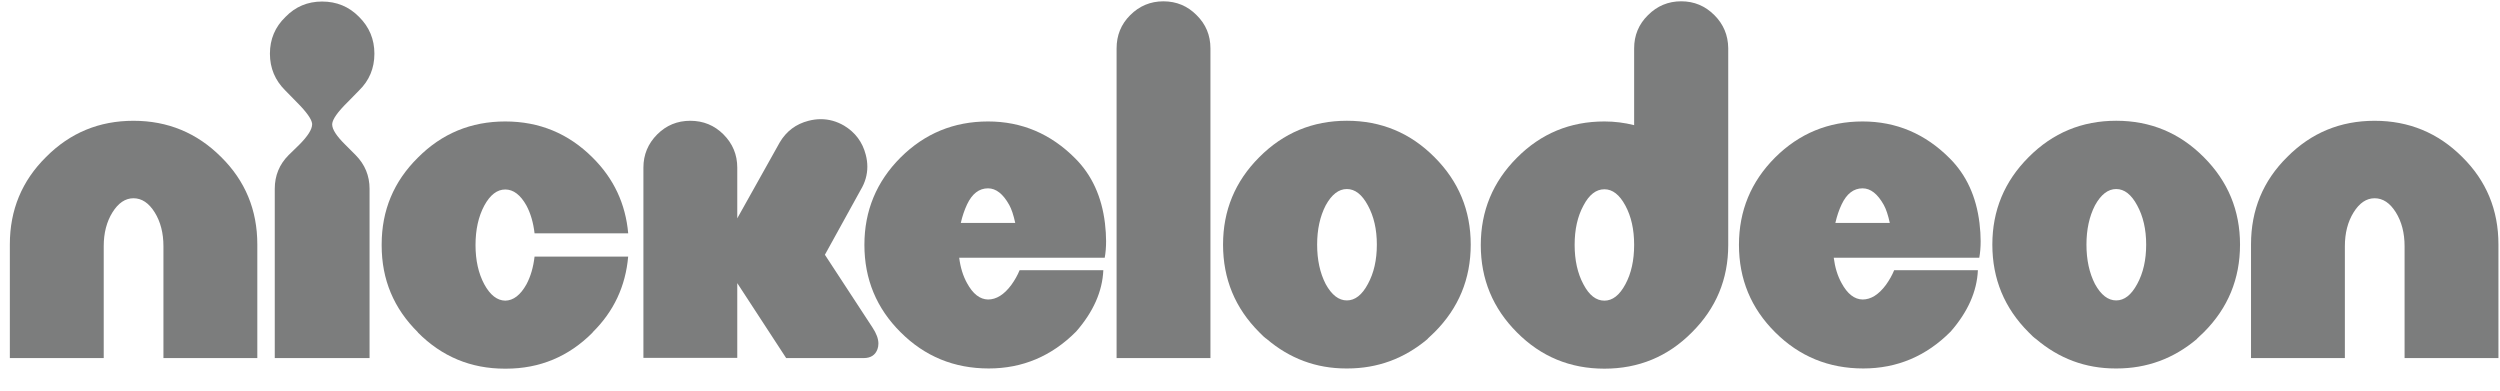 <svg width="96" height="15" viewBox="0 0 96 15" fill="none" xmlns="http://www.w3.org/2000/svg">
<path d="M5.125 4.638C6.442 4.638 7.563 5.102 8.49 6.028C9.417 6.943 9.881 8.062 9.881 9.384V13.75H6.276V9.455C6.276 8.948 6.164 8.514 5.94 8.154C5.715 7.794 5.444 7.613 5.125 7.613C4.812 7.613 4.544 7.794 4.319 8.154C4.095 8.514 3.983 8.948 3.983 9.455V13.75H0.378V9.384C0.378 8.062 0.842 6.943 1.769 6.028C2.69 5.101 3.808 4.638 5.125 4.638Z" fill="#7C7D7D"/>
<path d="M13.35 3.921C12.966 4.299 12.768 4.579 12.756 4.762V4.78C12.756 4.969 12.925 5.229 13.261 5.559L13.659 5.958C14.014 6.318 14.191 6.749 14.191 7.251V13.751H10.551V7.25C10.551 6.743 10.728 6.312 11.082 5.957L11.49 5.559C11.82 5.228 11.986 4.966 11.986 4.771V4.753C11.968 4.576 11.77 4.298 11.393 3.921L10.959 3.478C10.563 3.088 10.365 2.616 10.365 2.061C10.365 1.506 10.563 1.036 10.959 0.653C11.342 0.257 11.812 0.059 12.367 0.059C12.928 0.059 13.4 0.254 13.784 0.644C14.179 1.034 14.377 1.506 14.377 2.061C14.377 2.622 14.179 3.094 13.784 3.478L13.35 3.921Z" fill="#7C7D7D"/>
<path d="M20.217 10.916C20.377 10.615 20.48 10.261 20.527 9.853H24.122C24.022 10.993 23.567 11.961 22.759 12.758V12.767C21.838 13.694 20.728 14.157 19.429 14.157H19.385C18.08 14.157 16.967 13.694 16.046 12.767V12.758C15.119 11.843 14.656 10.733 14.656 9.428V9.384C14.656 8.079 15.119 6.969 16.046 6.054C16.967 5.127 18.086 4.664 19.402 4.664C20.713 4.664 21.832 5.127 22.759 6.054C23.568 6.857 24.022 7.825 24.123 8.959H20.527C20.48 8.551 20.377 8.197 20.217 7.896C19.987 7.483 19.715 7.276 19.402 7.276C19.089 7.276 18.821 7.483 18.596 7.896C18.372 8.316 18.26 8.82 18.26 9.411C18.26 9.995 18.372 10.497 18.596 10.916C18.821 11.329 19.089 11.539 19.402 11.545C19.715 11.539 19.987 11.329 20.217 10.916Z" fill="#7C7D7D"/>
<path d="M31.676 9.783L33.501 12.573C33.654 12.803 33.731 13.01 33.731 13.193C33.731 13.269 33.719 13.34 33.696 13.405C33.613 13.635 33.436 13.75 33.164 13.75H30.189L28.311 10.872V13.742H24.707V6.436C24.707 5.94 24.884 5.515 25.238 5.16C25.587 4.812 26.009 4.638 26.505 4.638C27.006 4.638 27.432 4.812 27.78 5.16C28.134 5.515 28.311 5.939 28.311 6.436V8.384L29.941 5.47C30.195 5.039 30.564 4.762 31.048 4.638C31.207 4.597 31.364 4.576 31.517 4.576C31.83 4.576 32.128 4.659 32.412 4.824C32.842 5.084 33.12 5.456 33.244 5.939C33.285 6.093 33.306 6.247 33.306 6.4C33.306 6.713 33.22 7.011 33.049 7.294L31.676 9.783Z" fill="#7C7D7D"/>
<path d="M37.94 4.664C39.233 4.664 40.349 5.137 41.287 6.081C41.925 6.719 42.306 7.548 42.43 8.57C42.459 8.817 42.474 9.048 42.474 9.26C42.474 9.496 42.456 9.709 42.421 9.898H36.833C36.88 10.27 36.98 10.595 37.134 10.872C37.359 11.286 37.627 11.495 37.94 11.501C38.259 11.501 38.557 11.315 38.834 10.943C38.97 10.754 39.076 10.565 39.153 10.376H42.368C42.332 11.191 41.984 11.976 41.323 12.732C40.384 13.677 39.265 14.149 37.967 14.149C36.638 14.149 35.51 13.685 34.584 12.759C33.657 11.838 33.193 10.719 33.193 9.402C33.193 8.092 33.657 6.973 34.584 6.046C35.51 5.125 36.629 4.664 37.94 4.664ZM38.985 8.561C38.92 8.259 38.843 8.029 38.755 7.87C38.518 7.445 38.247 7.232 37.94 7.232C37.597 7.232 37.329 7.439 37.134 7.852C37.034 8.065 36.954 8.301 36.895 8.56L38.985 8.561Z" fill="#7C7D7D"/>
<path d="M44.674 0.051C45.176 0.051 45.601 0.228 45.95 0.582C46.304 0.93 46.481 1.356 46.481 1.858V13.751H42.877V1.857C42.877 1.356 43.05 0.93 43.399 0.582C43.753 0.228 44.178 0.051 44.674 0.051Z" fill="#7C7D7D"/>
<path d="M55.085 6.036C56.012 6.963 56.476 8.082 56.476 9.393C56.476 10.709 56.012 11.831 55.085 12.758C55.056 12.788 55 12.841 54.917 12.917C54.846 12.982 54.811 13.018 54.811 13.024C53.919 13.773 52.895 14.149 51.738 14.149H51.694C50.542 14.149 49.524 13.77 48.639 13.015C48.58 12.979 48.485 12.894 48.355 12.758C47.428 11.831 46.965 10.71 46.965 9.393C46.965 8.082 47.428 6.964 48.355 6.037C49.282 5.104 50.404 4.637 51.721 4.637C53.037 4.637 54.158 5.104 55.085 6.036ZM52.526 10.907C52.756 10.488 52.871 9.984 52.871 9.393C52.871 8.808 52.756 8.307 52.526 7.887C52.301 7.468 52.033 7.259 51.72 7.259C51.407 7.259 51.136 7.468 50.906 7.887C50.687 8.313 50.578 8.814 50.578 9.393C50.578 9.977 50.687 10.482 50.906 10.907C51.136 11.327 51.407 11.536 51.72 11.536C52.033 11.536 52.302 11.326 52.526 10.907Z" fill="#7C7D7D"/>
<path d="M64.965 12.767C64.044 13.694 62.925 14.157 61.609 14.157C60.292 14.157 59.174 13.694 58.253 12.767C57.326 11.84 56.862 10.721 56.862 9.411C56.862 8.1 57.326 6.981 58.253 6.054C59.174 5.128 60.292 4.664 61.609 4.664C61.998 4.664 62.379 4.712 62.751 4.806V1.857C62.751 1.355 62.928 0.93 63.283 0.581C63.637 0.227 64.062 0.05 64.558 0.05C65.054 0.05 65.479 0.227 65.833 0.582C66.181 0.93 66.358 1.352 66.364 1.848V9.411C66.364 10.721 65.898 11.84 64.965 12.767ZM61.609 11.545C61.922 11.545 62.19 11.336 62.415 10.916C62.639 10.503 62.751 9.998 62.751 9.402C62.751 8.812 62.639 8.31 62.415 7.896C62.19 7.477 61.922 7.268 61.609 7.268C61.29 7.268 61.021 7.477 60.803 7.896C60.578 8.31 60.466 8.811 60.466 9.402C60.466 9.992 60.578 10.497 60.803 10.916C61.021 11.335 61.29 11.545 61.609 11.545Z" fill="#7C7D7D"/>
<path d="M71.523 4.664C72.816 4.664 73.931 5.137 74.87 6.081C75.508 6.719 75.889 7.548 76.013 8.57C76.042 8.817 76.057 9.048 76.057 9.26C76.057 9.496 76.039 9.709 76.004 9.898H70.416C70.463 10.27 70.563 10.595 70.717 10.872C70.941 11.286 71.21 11.495 71.523 11.501C71.841 11.501 72.14 11.315 72.417 10.943C72.553 10.754 72.659 10.565 72.736 10.376H75.951C75.915 11.191 75.566 11.976 74.906 12.732C73.967 13.677 72.848 14.149 71.549 14.149C70.221 14.149 69.093 13.685 68.166 12.759C67.239 11.838 66.776 10.719 66.776 9.402C66.776 8.092 67.239 6.973 68.166 6.046C69.093 5.125 70.212 4.664 71.523 4.664ZM72.568 8.561C72.503 8.259 72.426 8.029 72.338 7.87C72.101 7.445 71.83 7.232 71.523 7.232C71.18 7.232 70.912 7.439 70.717 7.852C70.616 8.065 70.537 8.301 70.478 8.56L72.568 8.561Z" fill="#7C7D7D"/>
<path d="M84.627 6.036C85.554 6.963 86.017 8.082 86.017 9.393C86.017 10.709 85.554 11.831 84.627 12.758C84.597 12.788 84.541 12.841 84.459 12.917C84.388 12.982 84.353 13.018 84.353 13.024C83.461 13.773 82.436 14.149 81.28 14.149H81.235C80.084 14.149 79.066 13.77 78.18 13.015C78.121 12.979 78.027 12.894 77.897 12.758C76.97 11.831 76.506 10.71 76.506 9.393C76.506 8.082 76.97 6.964 77.897 6.037C78.823 5.104 79.945 4.637 81.262 4.637C82.578 4.637 83.7 5.104 84.627 6.036ZM82.068 10.907C82.298 10.488 82.413 9.984 82.413 9.393C82.413 8.808 82.298 8.307 82.068 7.887C81.843 7.468 81.575 7.259 81.262 7.259C80.949 7.259 80.677 7.468 80.447 7.887C80.229 8.313 80.12 8.814 80.12 9.393C80.12 9.977 80.229 10.482 80.447 10.907C80.677 11.327 80.949 11.536 81.262 11.536C81.575 11.536 81.843 11.326 82.068 10.907Z" fill="#7C7D7D"/>
<path d="M91.185 4.638C92.501 4.638 93.623 5.102 94.55 6.028C95.477 6.943 95.94 8.062 95.94 9.384V13.75H92.336V9.455C92.336 8.948 92.224 8.514 92 8.154C91.775 7.794 91.504 7.613 91.185 7.613C90.872 7.613 90.603 7.794 90.379 8.154C90.155 8.514 90.043 8.948 90.043 9.455V13.75H86.439V9.384C86.439 8.062 86.902 6.943 87.829 6.028C88.749 5.101 89.868 4.638 91.185 4.638Z" fill="#7C7D7D"/>
</svg>
